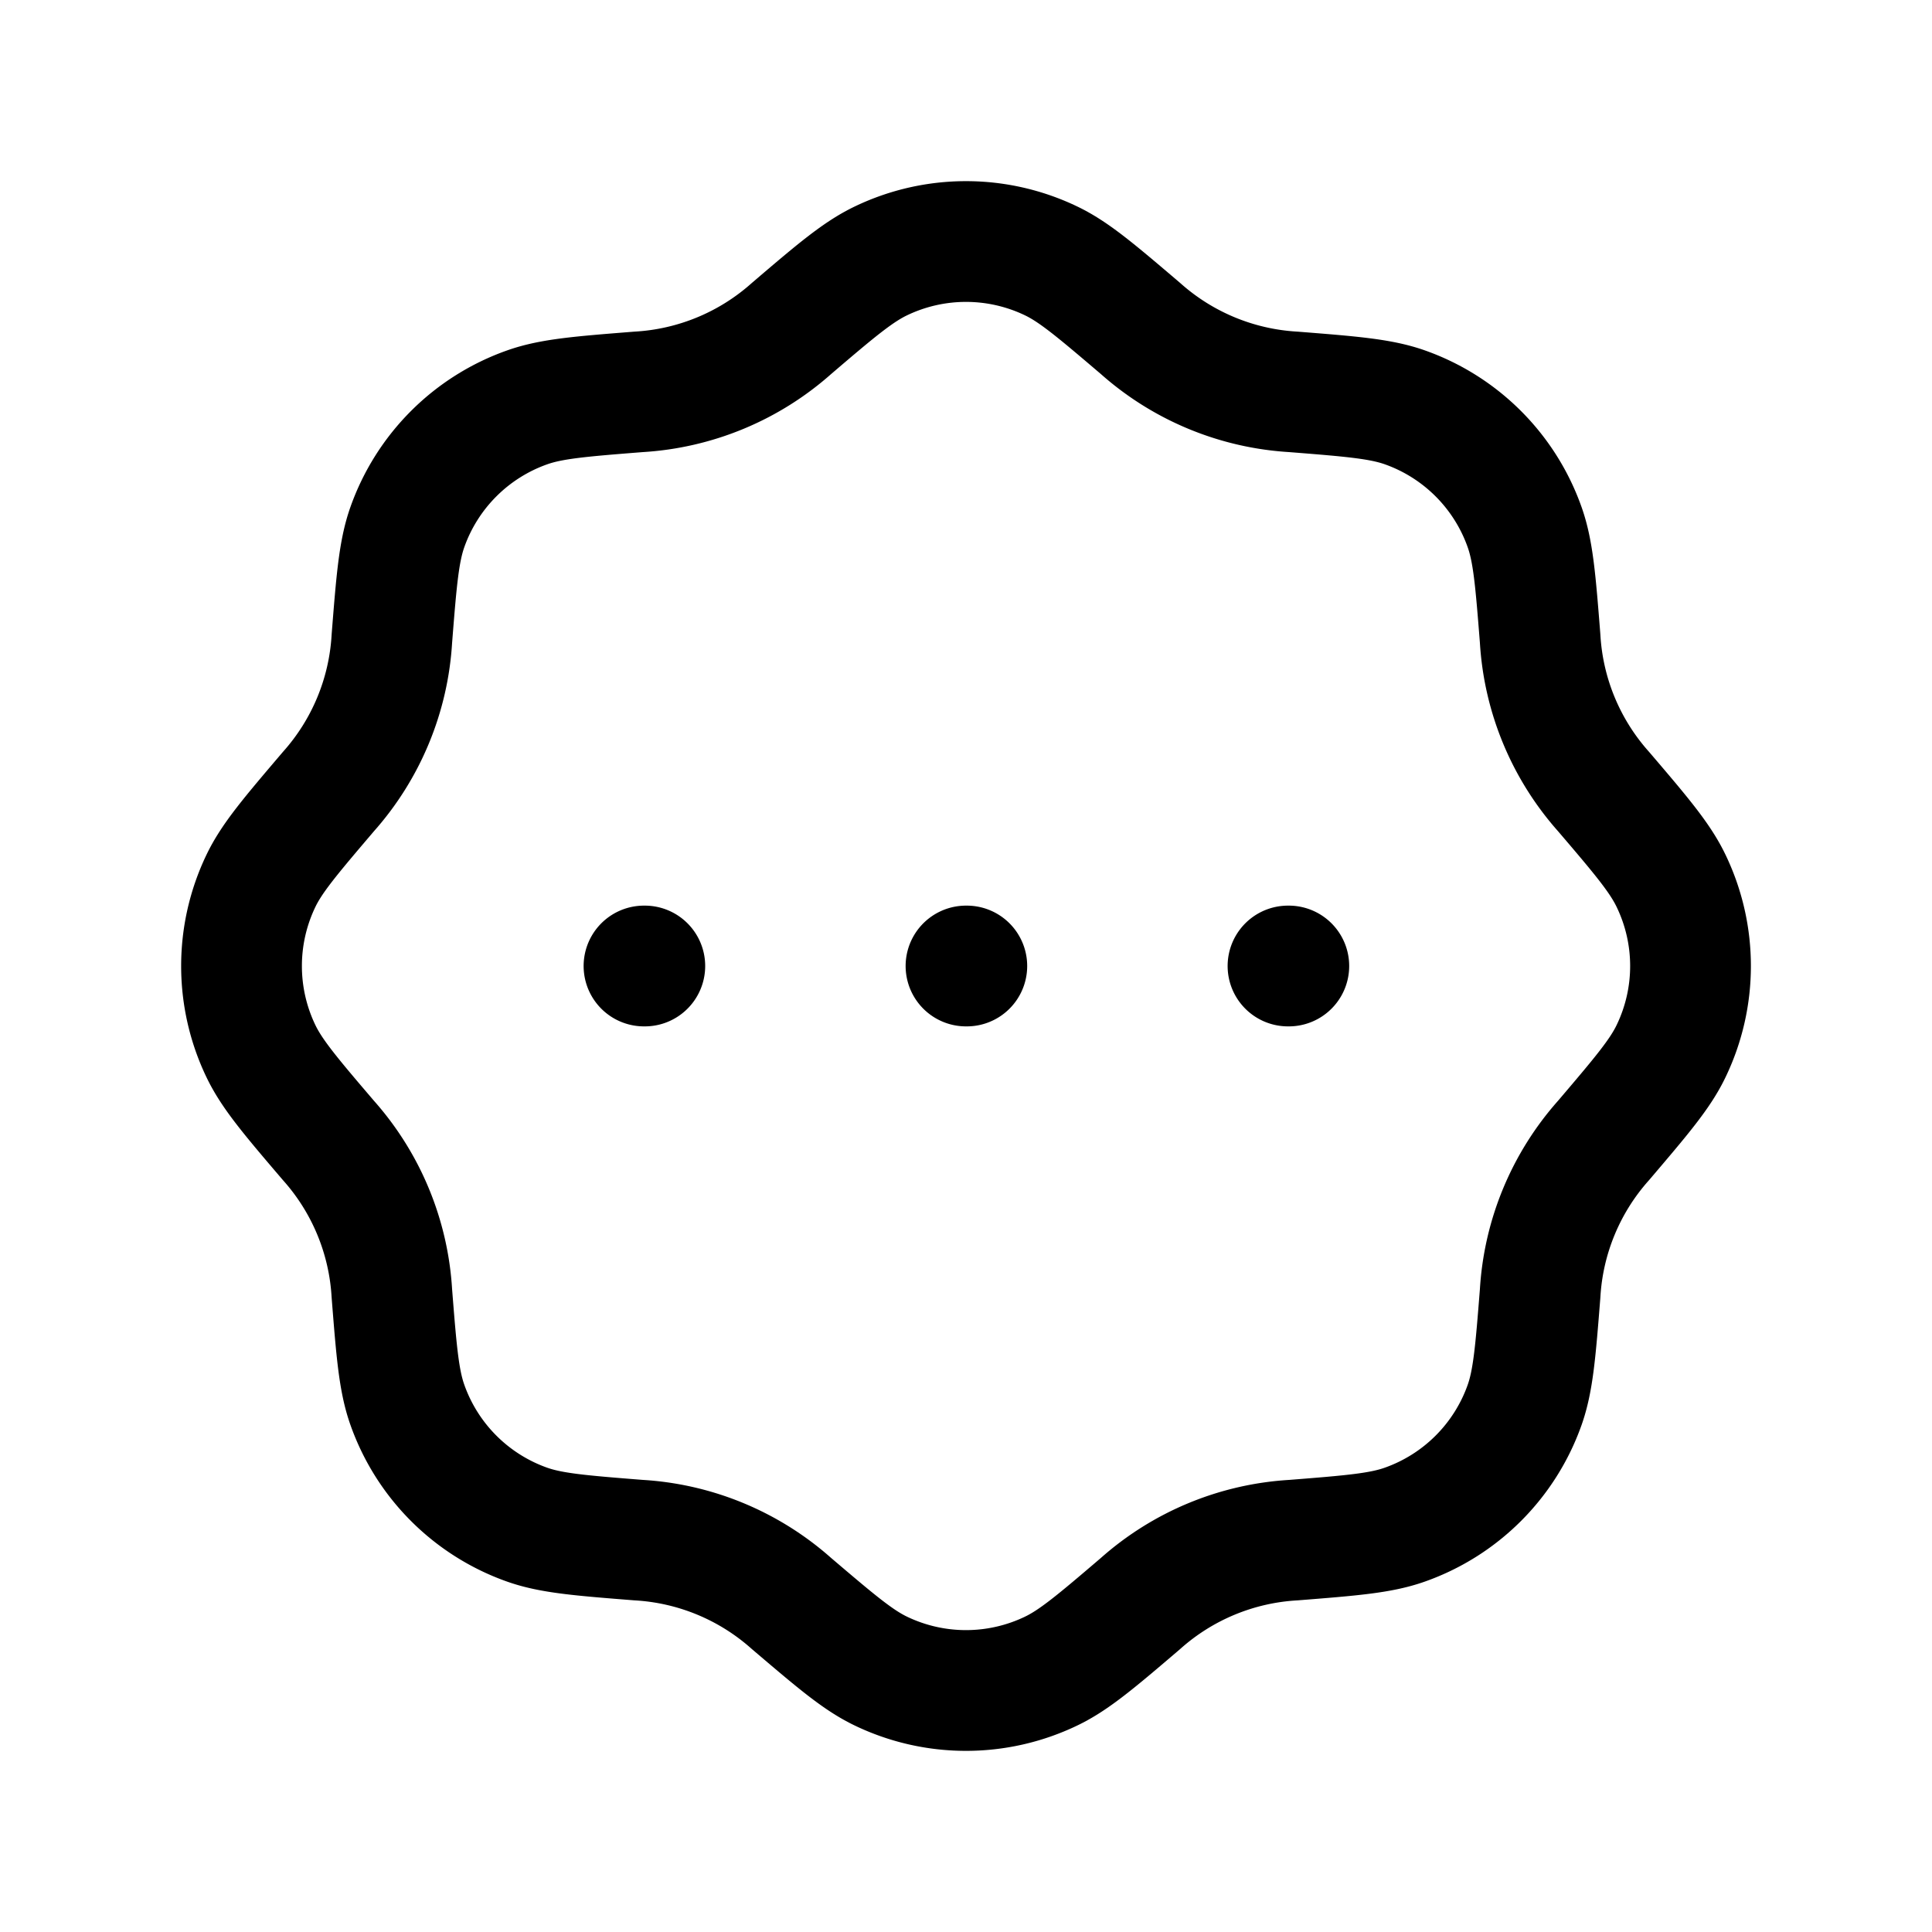 <svg xmlns="http://www.w3.org/2000/svg" width="24" height="24" fill="none" viewBox="0 0 24 24" stroke-width="1.5" stroke-linecap="round" stroke-linejoin="round" stroke="currentColor"><path d="M8 12h.01M12 12h.01M16 12h.01M9.833 4.08c.55-.47.826-.704 1.114-.841a2.442 2.442 0 0 1 2.106 0c.288.137.563.372 1.114.841a3.132 3.132 0 0 0 1.9.788c.722.057 1.083.086 1.384.192a2.442 2.442 0 0 1 1.489 1.49c.106.3.135.66.192 1.382a3.13 3.13 0 0 0 .788 1.901c.47.55.704.826.841 1.114.319.666.319 1.44 0 2.106-.137.288-.372.563-.841 1.114a3.13 3.13 0 0 0-.788 1.9c-.057.722-.086 1.083-.192 1.384a2.442 2.442 0 0 1-1.49 1.489c-.3.106-.66.135-1.382.192a3.131 3.131 0 0 0-1.901.788c-.55.47-.826.704-1.114.841a2.441 2.441 0 0 1-2.106 0c-.288-.137-.563-.372-1.114-.841a3.13 3.13 0 0 0-1.9-.788c-.722-.057-1.083-.086-1.384-.192a2.442 2.442 0 0 1-1.489-1.49c-.106-.3-.135-.66-.192-1.382a3.132 3.132 0 0 0-.788-1.901c-.47-.55-.704-.826-.841-1.114a2.442 2.442 0 0 1 0-2.106c.137-.288.372-.563.841-1.114a3.131 3.131 0 0 0 .788-1.9c.057-.722.086-1.083.192-1.384A2.442 2.442 0 0 1 6.55 5.06c.3-.106.66-.135 1.382-.192a3.131 3.131 0 0 0 1.901-.788Z"/></svg>